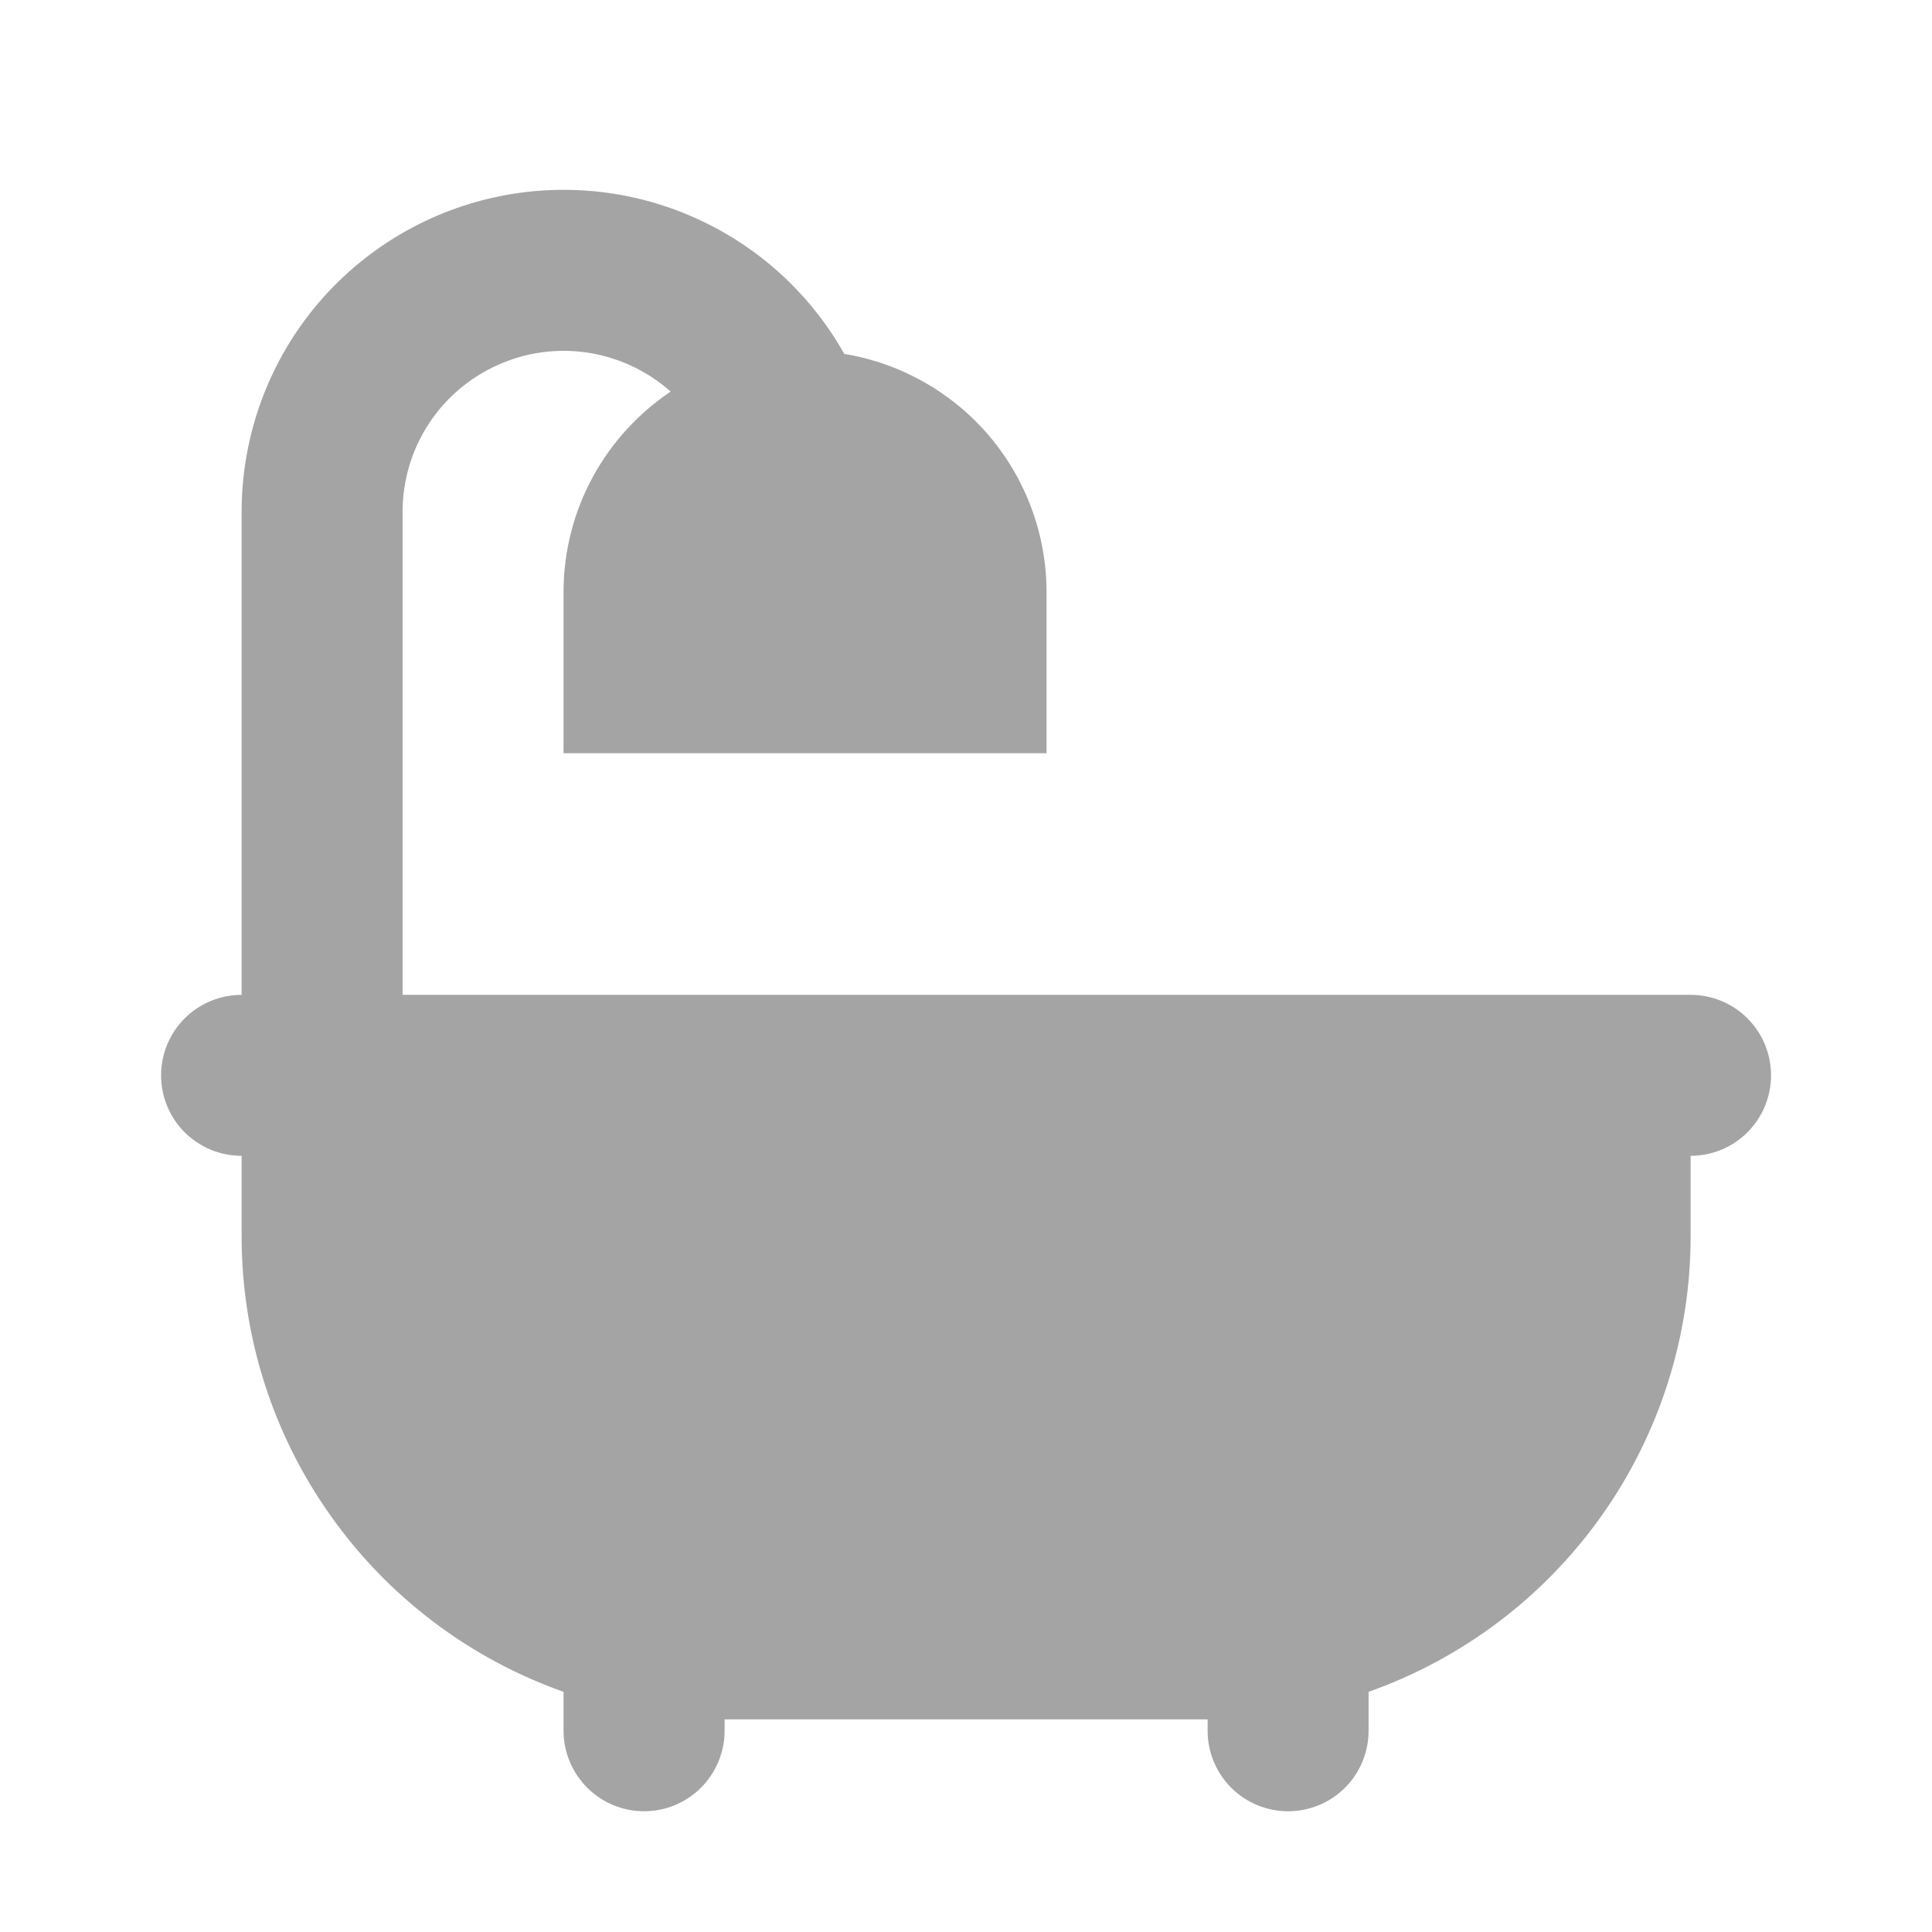 <svg width="16" height="16" viewBox="0 0 16 16" fill="none" xmlns="http://www.w3.org/2000/svg">
<g id="icon / 24 / bath">
<path id="Vector" d="M6.992 2.931C7.46 3.008 7.885 3.249 8.192 3.61C8.499 3.972 8.667 4.431 8.667 4.905V6.238H4.667V4.905C4.667 4.213 5.019 3.602 5.554 3.243C5.362 3.072 5.125 2.961 4.871 2.921C4.616 2.882 4.356 2.917 4.122 3.023C3.887 3.128 3.688 3.298 3.548 3.514C3.408 3.73 3.334 3.982 3.334 4.239V8.239H14.001C14.178 8.239 14.347 8.309 14.472 8.434C14.597 8.559 14.667 8.729 14.667 8.905C14.667 9.082 14.597 9.252 14.472 9.377C14.347 9.502 14.178 9.572 14.001 9.572V10.239C14.001 11.066 13.744 11.873 13.267 12.548C12.789 13.224 12.114 13.735 11.334 14.011V14.333C11.334 14.51 11.264 14.68 11.139 14.805C11.014 14.93 10.844 15 10.667 15C10.491 15 10.321 14.93 10.196 14.805C10.071 14.68 10.001 14.51 10.001 14.333V14.239H6.001V14.333C6.001 14.51 5.93 14.68 5.805 14.805C5.68 14.93 5.511 15 5.334 15C5.157 15 4.988 14.93 4.863 14.805C4.738 14.68 4.667 14.51 4.667 14.333V14.011C3.887 13.735 3.212 13.224 2.735 12.548C2.257 11.873 2.001 11.066 2.001 10.239V9.572C1.824 9.572 1.654 9.502 1.529 9.377C1.404 9.252 1.334 9.082 1.334 8.905C1.334 8.729 1.404 8.559 1.529 8.434C1.654 8.309 1.824 8.239 2.001 8.239V4.239C2.001 3.649 2.196 3.076 2.556 2.609C2.917 2.142 3.422 1.808 3.992 1.659C4.562 1.51 5.166 1.553 5.709 1.784C6.252 2.014 6.703 2.417 6.992 2.931Z" fill="#A4A4A4"/>
</g>
</svg>
